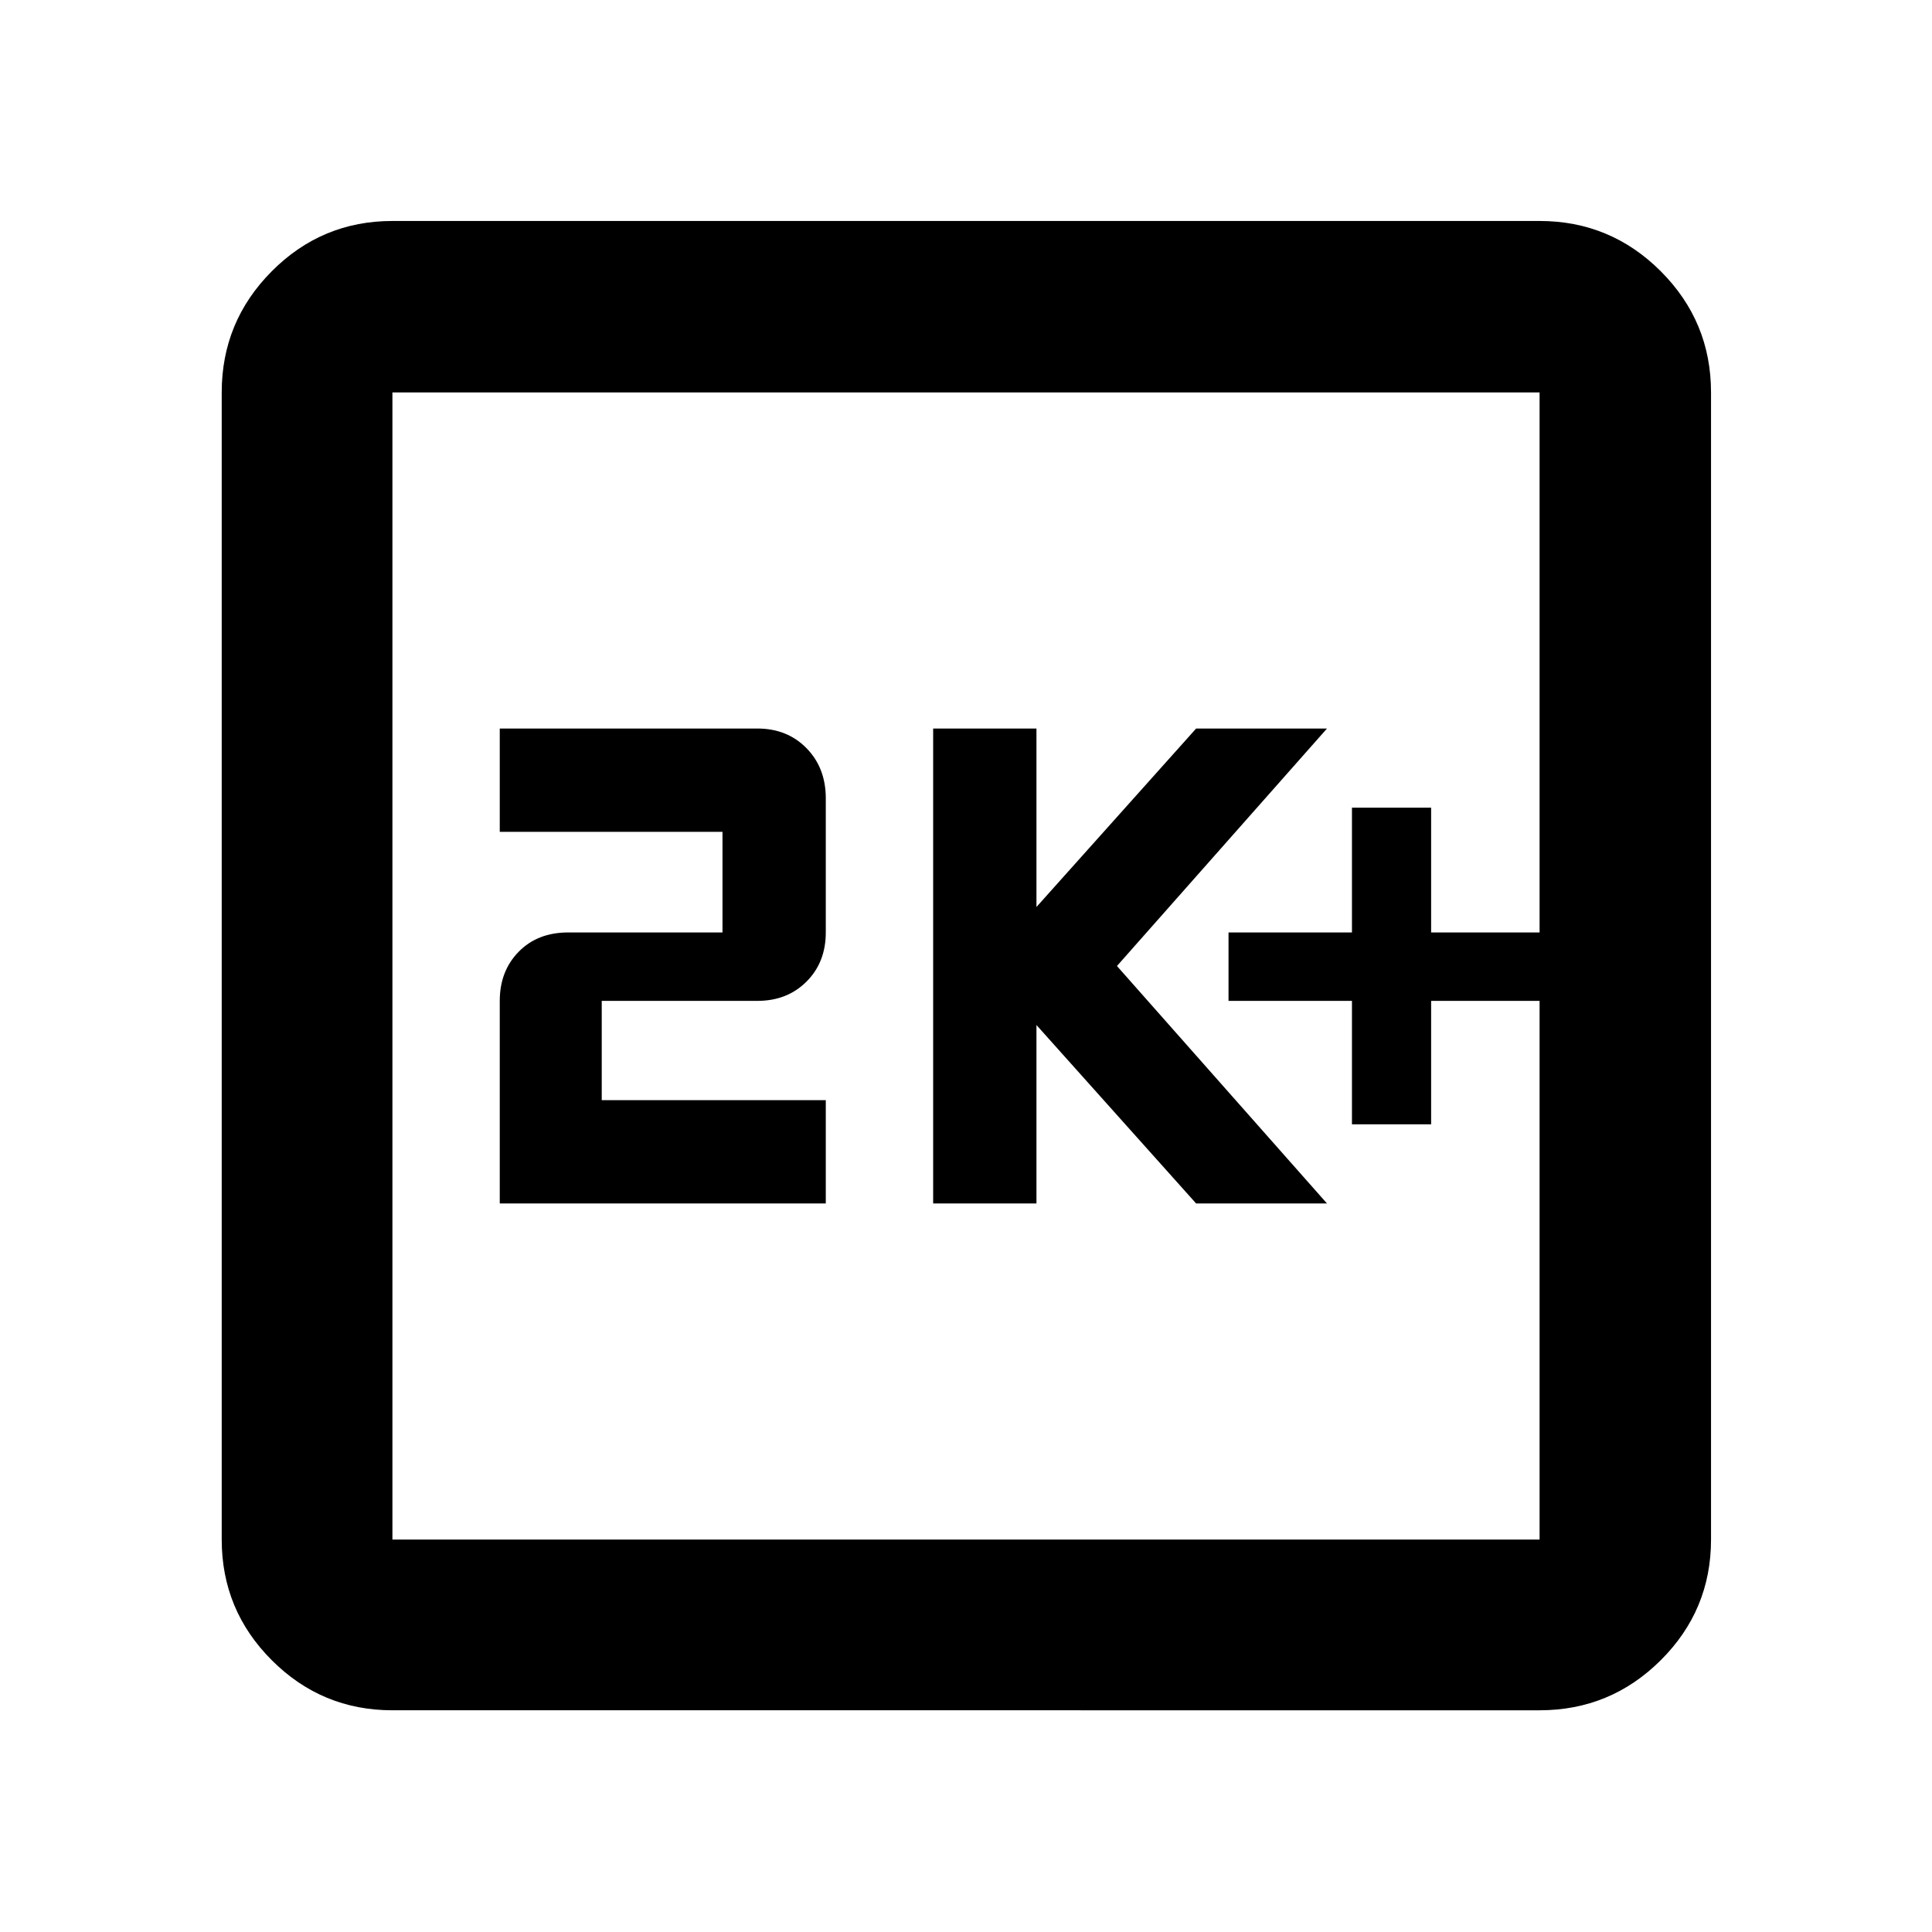 <svg xmlns="http://www.w3.org/2000/svg" height="40" viewBox="0 -960 960 960" width="40"><path d="M671.78-401.33h39.34v-61.34h53.89v-34h-53.89v-62h-39.34v62h-61.33v34h61.33v61.34ZM463.68-362h51.33v-88.67L594.35-362h65.03L555.01-480l104.37-118h-65.03l-79.34 88.67V-598h-51.33v236Zm-215.35 0h162v-51.33H299v-49.34h77.33q14.84 0 24.42-9.58 9.58-9.58 9.58-24.42v-66.66q0-15.12-9.58-24.9-9.58-9.77-24.42-9.77h-128v51.33H359v50h-76.67q-15.21 0-24.6 9.59-9.4 9.58-9.4 24.41V-362Zm-53.34 251.83q-35.07 0-59.94-24.88-24.88-24.87-24.88-59.94v-570.02q0-35.22 24.88-60.21 24.87-24.98 59.94-24.98h570.02q35.22 0 60.21 24.98 24.98 24.99 24.98 60.21v570.02q0 35.07-24.98 59.94-24.99 24.88-60.21 24.88H194.99Zm0-84.82h570.02v-570.02H194.99v570.02Zm0-570.02v570.02-570.02Z"/></svg>